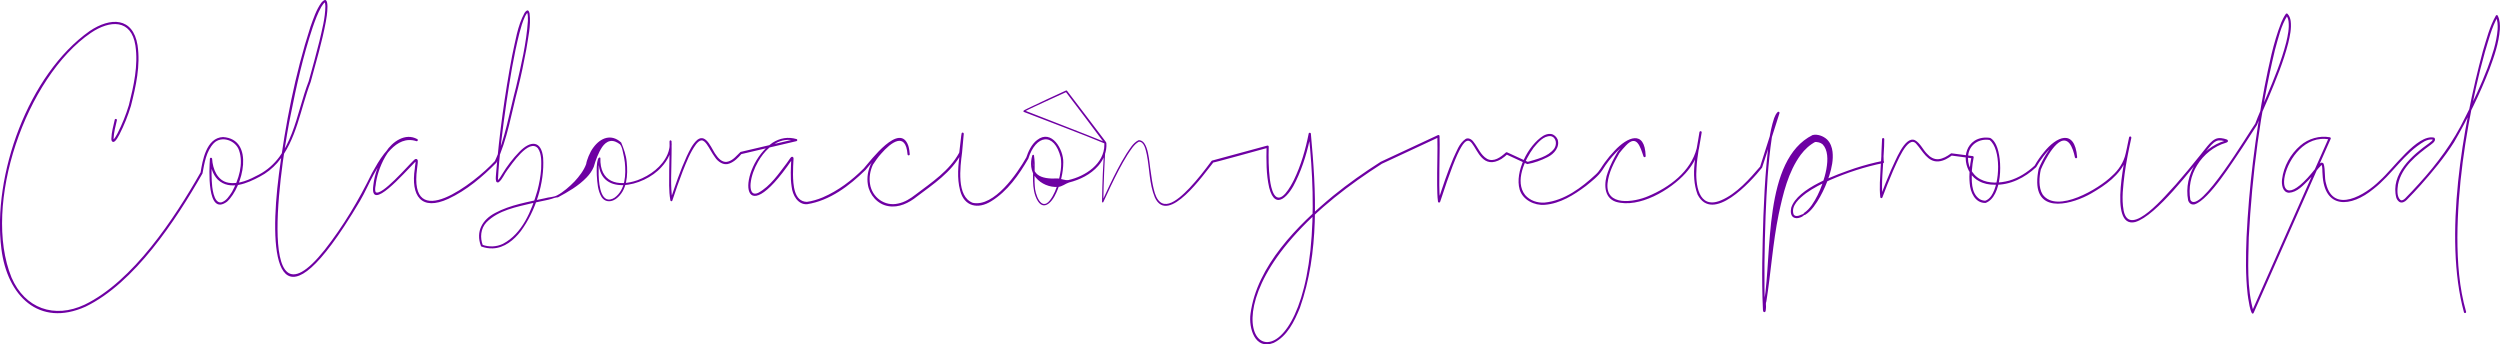 <?xml version="1.0" encoding="UTF-8"?>
<svg id="Capa_2" data-name="Capa 2" xmlns="http://www.w3.org/2000/svg" viewBox="0 0 1126.95 155.23">
  <defs>
    <style>
      .cls-1 {
        fill: #6e00a3;
      }
    </style>
  </defs>
  <g id="Capa_2-2" data-name="Capa 2">
    <g id="path8">
      <path class="cls-1" d="M52.69,54.22c-.64,2.74-1.38,5.51-1.49,8.3,0,.24.06.56.08.55,0,0-.07-.08-.16-.09-.08,0-.1.01-.08,0,.83-.71,1.37-1.88,1.96-2.92,2.06-4.03,3.77-8.3,5.08-12.63,2.18-8.7,4.29-17.91,2.96-26.89-1.85-12.04-11.52-11.51-20.04-5.74C11.75,34.74-8.22,92.25,5.2,125.11c6.03,13.98,19.3,18.63,32.96,12.22,21.8-10.55,40.47-38.83,52.27-59.63.83-5.16,2.52-15.59,10.09-15.92,14.46.94,9.06,22.52,1.81,29.14-9.23,6.81-8-14.89-7.71-19.35.02-.28.25-.49.53-.47.25.02.45.22.47.46.26,4.66,2.38,9.96,7.39,10.82,4.87.81,9.49-1.43,13.72-3.68,15.39-8.17,16.69-27.42,22.43-42.11,1.62-5.75,3.31-12.01,4.81-17.96,1.19-5.24,2.67-10.53,2.7-15.92-.03-.72-.12-1.52-.43-1.98,0,0,.52.2.52.2-.31.07-.72.46-1.04.85-.33.41-.63.87-.9,1.34-1.64,2.92-2.79,6.12-3.89,9.29-4.28,12.86-7.28,26.12-9.9,39.41-3.11,14.62-17.81,102.34,15.37,60.76,8.37-10.67,15.33-22.36,21.27-34.54,3.27-5.83,6.96-12.46,13.41-15.29,2.2-.9,4.76-.92,6.99-.1,0,0-.39.92-.39.92-1.13-.58-2.38-.91-3.64-.89-8.79.53-14.04,13.87-14.72,20.93-.2.93-.36,2.2.01,3.01,2.64,1.96,14.6-11.95,17.04-14.23,0,0-.03.03-.03.03.16-.16.31-.32.51-.48.3-.26.85-.45,1.2-.1.23.24.23.41.27.55.11,1.16-.25,2.43-.3,3.5-4.05,29.74,25.93,6.65,35.06-3.28,4.6-9.79,6.61-22.32,9.53-33.3,2.31-9.85,4.67-19.84,5.36-29.96.02-.72.02-1.43-.03-2.13-.05-.66-.18-1.45-.47-1.77,0,0,.56.11.56.11-.57.34-1.06,1.2-1.37,1.85-1.11,2.37-1.83,4.93-2.51,7.47-2.62,10.3-4.28,20.82-5.86,31.32-1.65,11.5-3.3,23.85-3.84,35.06-.12-.02-.11.02-.06-.02.87-.73,1.36-1.8,2-2.77,2.15-3.55,4.75-7,7.74-10.06,5.13-5.26,9.92-5.09,10.71,2.76.69,11.17-3.45,24.03-10.07,33.02-3.04,3.95-7.39,7.59-12.64,7.77-1.72.07-3.45-.23-5.06-.8-.14-.05-.24-.16-.28-.29-2.41-6.48.57-11.87,6.52-14.93,6.75-3.63,14.9-4.93,22.31-6.57,1.85-.57,3.89-.41,5.6-1.36,2.67-1.42,5.48-3.85,7.77-6.21,2.13-2.29,4.2-4.98,5.25-7.87.16-1.47,1.65-5.46,3.25-7.46,3.3-4.47,8.12-6.25,12.52-2.24,1.18,2.82,2.23,5.72,2.5,8.8.56,5.79.27,12.88-4.92,16.66-1.31.9-3.07,1.39-4.6.71-.77-.33-1.39-.93-1.83-1.6-1.73-2.93-1.92-6.4-2.14-9.82-.04-2.45-.22-5.01.58-7.36.09-.17.18-.38.46-.57.19-.13.45-.08.58.12-.35,10.87,7.68,13.27,16.78,10.04,5.63-2.11,11.05-6.05,13.5-11.68.78-1.85,1.14-3.88.91-5.87l.89-.07c.07,2.24.02,4.45-.01,6.67,0,6.34-.6,13.55.4,19.78,0,0-.88-.04-.88-.04,2.21-6.61,4.45-13.22,7.35-19.57,1.27-2.6,2.53-5.46,4.8-7.43,4.21-3.18,6.61,4.92,8.69,7.25,1.21,1.74,3.14,3.33,5.33,2.52,2.26-.7,3.75-2.76,5.42-4.28,0,0,25-5.88,25-5.88l-.03.93c-1.67-.49-3.43-.64-5.15-.36-5.29.88-9.28,5.15-11.88,9.65-1.74,3.07-3.07,6.48-3.41,9.97-.19,2.46.27,5.62,3.51,4.09,5.44-3,9.1-8.52,12.82-13.38,0,0,1.56-2.23,1.56-2.23.22-.26.36-.51.74-.6.11-.05.44.05.51.16.2.25.17.33.2.43.01.08.02.16.02.23-.1,2.39-.28,4.73-.24,7.12.08,4.48.34,12.24,6.26,12.38,2.25-.28,4.86-1.07,7.16-2.03,6.98-3,13.17-7.7,18.51-13.07,3.19-3.69,16.22-21.08,20.05-10.21.39,1.26.55,2.54.65,3.81.02.28-.18.52-.46.54-.27.02-.51-.18-.54-.45-.83-10.45-7.48-5.4-11.86-.35-1.41,1.51-2.76,3.52-3.76,5.03-1.23,2.69-1.77,5.71-1.3,8.61.9,6.08,6.66,10.33,12.72,8.86,2.97-.6,5.46-2.2,7.85-4.05,7.22-5.46,15.25-10.73,19.63-18.84.05-.12,0,0,.03-.15,0,0,.08-.54.08-.54.21-1.62.47-4.03.66-5.66.1-.74.16-1.66.33-2.39.08-.26.35-.41.61-.33.23.07.37.29.35.52,0,0,0,.08,0,.08,0,0-.76,8.43-.76,8.43-.83,6.42-2.65,19.86,4.87,22.63,9.57,1.96,19.97-13.15,24.1-20.49.78-2.42,2.33-5.96,4.87-7.84,6.53-5.09,11.91,4.25,11.79,10.07-.02,4.69-1.19,9.26-3.07,13.51-2.23,5.2-6.67,9.31-9.49,1.69-2.09-5.83-.3-12.3-1.45-18.24,0,0,.76.03.76.03-1.99,8.71,2.94,10.66,10.66,10.28,1.5.01,3.24.96,4.9.71,7.62-1.67,16.16-7.32,16.21-15.89,0,0-.02-.61-.02-.61,0,0,0-.15,0-.15v-.08s-.01.06,0,.08c.02.05.02.03,0,0l-.04-.06-.08-.12c-3.68-5.01-13.49-17.95-17.34-23.03,0,0,.46.12.46.12-2.97,1.41-11.86,5.35-14.78,6.79,0,0-2.44,1.17-2.44,1.17l-1.2.61s-.29.16-.29.16c0,0-.13.08-.13.08-.03.01-.11.09-.04.02.02-.02.03-.05.04-.07.16-.14-.26-.53-.19-.41l.04.02s.08.03.08.03c9.77,3.84,26.3,10.16,35.82,14.06,0,0,.32.14.32.14l.17.08s.07.04.1.06c-.04-.08.16.19.12.27-.54,8.81-.99,17.66-1.07,26.48,0,0-.56-.14-.56-.14,1.12-2.39,2.23-4.85,3.38-7.26,2.32-4.83,4.72-9.63,7.57-14.18,1.56-2.24,2.89-4.82,5.45-6.11,4.71-.4,4.84,10.74,5.51,14.06.35,2.6.7,5.2,1.31,7.73,2.71,12.32,10.51,5.65,16.2-.27,3.58-3.81,6.81-7.96,9.92-12.18.07-.09.17-.16.27-.18l24.87-6.75c.32-.09.64.17.63.5-.12,4.88-.1,9.79.5,14.61.34,2.38.76,4.84,1.89,6.85,3.09,4.99,7.65-3.9,8.98-6.51,3.18-6.58,5.22-13.68,6.64-20.85.08-.55.95-.52.99.04,2.4,26.07,3.92,53.44-4.95,78.53-2.48,6.03-5.64,12.73-11.83,15.76-8.45,3.37-11.33-6.67-10.42-13.18,2.84-21.44,21.22-39.87,37.2-53.09,6.85-5.55,14.05-10.63,21.48-15.36.05-.04,25.75-12,25.81-12.03.3-.16.71.08.71.43.1,2.49.06,4.94.03,7.4l-.1,7.36c0,4.84-.22,9.84.34,14.62,0,0-.97-.07-.97-.07,2.1-6.47,4.24-12.94,6.87-19.22,1.5-3.08,2.57-6.71,5.57-8.77,1.22-.75,2.81.2,3.51,1.22,2.15,2.67,3.22,6.01,6.18,7.74,3.05,1.61,6.19-.79,8.47-2.86.15-.14.37-.17.55-.09l9.5,4.37s-.34-.03-.34-.03c4.28-1.27,9.17-2.29,12.02-5.9,1.44-1.97,1.05-5.23-1.53-5.74-3.26-.18-5.73,2.89-7.69,5.23-4,5.43-8.62,15.22-3.82,21.32,2.15,2.5,5.5,3.64,8.77,3.41,8.92-.88,16.72-6.77,23.11-12.72,1.73-1.56,2.65-3.56,4.01-5.37,1.35-1.85,2.81-3.62,4.41-5.27,5.75-6.17,13.66-9.74,14.03,2.38.01.28-.2.51-.48.52-.23,0-.43-.14-.5-.35-1.46-4.29-3-10.14-7.93-4.9-.92.98-2.26,2.47-2.94,3.42-2.42,4.22-4.81,8.68-5.33,13.56-1.05,10.6,11.9,8.6,18.31,5.85,9.53-3.98,19.2-11.11,21.87-21.54.42-1.95.88-5.36,1.24-7.29,0,0,.99.15.99.15-.87,5.3-2.01,10.53-2.3,15.85-.57,7.27.71,18.91,10.85,14.78,7.22-2.94,13.31-10.05,17.82-15.29,0,0,7.75-24.37,7.75-24.37,0,0,.82.51.82.51-2.31,3-2.55,7.25-3.31,10.89-1.75,11.67-2.31,23.5-2.8,35.29-.49,13.89-.77,29.22-.25,42.42.01-.02-.3-.17-.42-.1-.24.1-.24.14-.3.24,0,0,.01-.04.01-.04,0,0,.03-.15.03-.15,0,0,.05-.34.05-.34,0,0,.07-.72.07-.72.03-.97.5-1.93.17-2.93,3.6-21.31-.5-63.75,21.83-74.92,2.23-.53,4.83.44,6.52,2,1.59,1.57,2.23,3.63,2.46,5.49.43,3.69-.37,7.24-1.42,10.69-1.07,3.37-2.49,6.59-4.18,9.65-1.69,2.98-3.84,6.36-6.68,8.1-.62.06-.92.54-1.39.84-1.02.52-2.14.91-3.32.6-1.98-.55-1.99-2.98-1.63-4.61,2.83-8.9,20.51-14.97,28.79-17.82,4.08-1.31,8.5-2.53,12.48-3.28.02,0,.01,0-.03,0h-.04c-.08,0-.38.23-.34.51.05.25.1.25.09.25.02.04.08.09.1.1-.02-.02-.05-.04-.08-.07-.35-.32-.3-.88-.34-1.22-.06-3.13.22-6.28.32-9.38,0-.28.23-.51.51-.5.27,0,.48.23.48.49.03,2.23-.13,4.39-.25,6.57-.27,6.23-1.15,13.27-.55,19.42,0,0-.95-.09-.95-.09,1.52-4.02,3.09-8.03,4.8-11.98,1.81-3.58,6.07-15.48,10.77-13.46,2.47,1.4,3.59,4.28,5.44,6.12,1.36,1.51,3.15,2.65,5.22,2.45,1.99-.19,3.86-1.29,5.53-2.53.11-.08.24-.11.37-.1,0,0,9.5,1.25,9.5,1.25.28.04.48.31.42.59-.38,1.9-.64,3.83-.79,5.76-.09,4.4-.6,10.26,3.5,13.05.77.45,1.66.68,2.57.73,0,0-.16.02-.16.02,1.13-.33,2.08-1.18,2.8-2.2,4.06-5.81,4.46-21.14-.73-25.21-4.54-.76-8.94,1.88-9.6,6.55-.76,4.33,1.47,9.04,5.37,11.11,3.92,2.09,8.85,1.79,13.05.66,4.33-1.25,8.23-3.76,11.54-6.83,0,0-.1.13-.1.13,1.21-2.16,2.62-4.2,4.2-6.1,5.61-7.03,13.89-10.92,15,2.16.03.27-.17.52-.45.55-.25.03-.48-.14-.54-.39-.51-2.25-1.14-4.59-2.49-6.34-4.66-5.42-11.43,8.25-12.9,11.85-.72,3.21-1.16,8.07.85,11.25,6.42,8.75,25.51-2.76,31.16-8.35,3.01-2.62,5.4-6.21,6.24-10.15,0,0,.54-2.43.54-2.43l1.05-4.86s.98.18.98.18c-1.09,4.92-2.42,11.48-3.05,16.37-.64,5.41-1.43,11.06-.43,16.43,2.59,13.26,19.72-7.82,23.53-11.78,3.66-4.17,7.19-8.46,10.67-12.8,0,0,2.6-3.26,2.6-3.26,1.33-1.63,2.67-3.49,4.66-4.44,1.58-.7,3.41-.3,4.97.23.12.04.39.19.5.36.12.19.13.54-.03.7-.22.27-.55.34-.75.43-5.39,1.56-10.09,5.31-13.02,10.11-2.87,4.63-4.03,10.3-3.05,15.66,3.87,7.46,26.59-30.74,29.25-34.39,1.16-3.27,3.46-8.35,5.03-12.02,3.39-8.03,6.74-16.14,8.91-24.58.75-3.12,1.44-6.35,1.06-9.53-.14-1.02-.48-2.01-1.14-2.67,0,0,.74-.05.74-.05-3.05,4.71-4.24,10.42-5.76,15.78-6.62,27.61-10.26,55.98-11.76,84.32-.22,11.22-1,22.86,2.21,33.72,0,0-.93-.03-.93-.03,0,0,34.75-78.5,34.75-78.5l.37.7c-22.01-4.27-29.75,43.58-5.74,12.32.54-.59.98-1.3,1.74-1.75.16-.09.44-.16.71-.09.35.1.51.28.65.52.85,2.96.21,6.07,1.1,9,3.38,13.7,17.74,4.97,24.18-1.45,6.16-5.42,16.9-21.05,24.44-19.38.55.2.53,1.05.33,1.44-.38.83-1.27,1.3-1.85,1.83-6.23,4.51-13.07,9.95-14.68,17.84-.34,2.19-.63,5.64,1.11,7.01.63.4,1.43-.07,2.12-.75,2.11-2.14,4.23-4.4,6.24-6.64,8.25-9.05,15.45-18.77,20.78-29.84,3.71-7.22,7.17-14.59,10.06-22.17,2.1-5.67,4.1-11.47,4.58-17.51.11-1.97.03-4.03-.81-5.71,0,0,.85.06.85.06-2.77,4.84-4.09,10.46-5.74,15.77-1.54,5.44-2.9,10.93-4.13,16.44-4.84,22.06-8.17,44.58-8.3,67.19.02,11.25.79,22.64,3.91,33.49.08.26-.07.54-.34.62-.27.08-.54-.07-.62-.34-9.27-33.81-.6-83.92,8.52-117.68,1.67-5.46,3.03-11.06,5.88-16.07.19-.32.7-.28.85.06.99,2,1.03,4.18.93,6.23-.47,6.16-2.53,12.06-4.65,17.8-4.42,11.43-9.85,22.41-15.99,33-4.39,6.93-9.61,13.21-15.04,19.32-2.08,2.28-4.11,4.51-6.3,6.7-.79.81-2.15,1.59-3.29.9-.67-.45-1.13-1.15-1.39-1.85-2.8-10.66,7.14-19.22,14.87-24.69,0,0-.04.03-.04.03.44-.37.85-.65,1.19-.99.16-.16.3-.33.37-.47.06-.15.06-.19,0-.29,0,0,.29.23.29.23-1.26-.37-2.71.07-3.99.71-9.18,5.29-14.64,15.02-22.94,21.43-10.28,8.48-22.28,9.27-23.01-6.58-.17-1.53.04-3.1-.43-4.33l.07.13s-.07-.06-.04-.04c-2.05,1.95-3.77,4.71-5.91,6.85-2.45,2.41-5.09,5.51-8.84,5.73-2.96-.17-3.4-3.83-3.1-6.11.74-5.84,3.79-11.34,8.26-15.18,3.59-3.1,8.59-4.59,13.29-3.72.32.05.51.41.37.7,0,0-34.75,78.5-34.75,78.5-1.35,2.18-2.6-7.69-2.7-8.48-.96-8.52-.82-17.11-.49-25.66,1.09-22.77,3.94-45.42,8.13-67.82,1.97-9.77,3.86-19.66,7.52-28.98.57-1.33,1.18-2.64,2.07-3.87.17-.24.54-.27.75-.05.9.91,1.27,2.12,1.43,3.24.43,3.35-.33,6.7-1.08,9.92-2.19,8.52-5.56,16.65-8.96,24.73-1.5,3.68-3.84,8.53-5.12,12.18,0,0-6.6,10.21-6.6,10.21-4.14,5.99-14.89,23.5-21.53,25.61-.56.13-1.28.1-1.84-.27-.59-.4-.91-.97-1.1-1.54-2.21-11.52,5.51-23.68,16.73-26.89.13-.04.33-.13.32-.13-.02,0-.03.02-.04.04-.02.02-.08.13-.08.2-.01.08.01.2.06.26.01.02.03.04.05.06.03.02-.03-.02-.09-.04-1.32-.43-2.88-.81-4.19-.24-1.83.88-2.98,2.6-4.28,4.15-6.68,8.07-22.77,29.58-32.35,32.38-12.51,3-3.96-31.83-2.74-38.16.05-.28.32-.47.6-.41.27.06.44.32.39.59,0,0-1.05,4.89-1.05,4.89-.4,1.51-.65,3.47-1.26,4.89-2.78,7.1-9.34,11.59-15.72,15.28-8.1,4.66-24.1,9.35-24.37-4.91-.04-2.06.24-4.09.63-6.09.91-2.24,2.02-4.4,3.27-6.47,2-2.92,4.04-6.59,7.86-7.36,4.18-.18,5.42,5.26,6.18,8.39,0,0-.99.15-.99.15-.12-1.19-.29-2.38-.6-3.52-3.18-11.42-14.24,3.15-16.82,7.97-5.03,4.73-11.82,8.24-18.89,7.93-2.32.02-4.76-.44-6.86-1.61-6.47-3.28-8.55-13.8-2.11-18.17,2.11-1.38,4.75-1.72,7.12-1.31,1.36.72,2.14,2,2.72,3.22,3.01,6.4,2.78,23.3-4.8,26.09-4.75.11-6.88-4.86-7.15-8.87-.38-3.97.03-7.94.78-11.84,0,0,.42.59.42.59l-9.5-1.25.37-.1c-1.75,1.29-3.72,2.5-6.05,2.73-4.98.48-7.28-4.8-10.02-7.8-3.86-4.84-9.23,9.4-10.57,12.09-1.7,3.93-3.26,7.93-4.78,11.94-.09.26-.38.41-.64.31-.17-.07-.29-.22-.31-.39-.49-4.44-.06-8.74.14-13.15.23-3.76.65-9.27.66-12.98,0,0,.99,0,.99,0-.05,3.29-.49,6.59-.27,9.86,0,.02.02.04.01.03,0,0-.02-.02-.02-.02,0,0-.01-.01-.01-.01.02.01.08.07.11.12-.01,0,.04,0,.09.25.04.28-.26.51-.34.51h-.05s-.07.02-.07.02c-8.19,1.64-16.24,4.3-23.91,7.63-3.78,1.68-7.49,3.56-10.82,5.95-2.85,2.2-6.94,5.55-5.59,9.56,0,0-.04-.09-.04-.09.21.36.5.61.88.72.81.23,1.84-.14,2.61-.52.45-.16,1.03-.23,1.24-.78,2.75-1.82,4.59-5.01,6.09-7.92,2.82-5.62,7.04-18.13,2.29-23.03-.96-.81-2.29-1.12-3.76-1.05,0,0,.7-.16.7-.16-2.69,1.37-4.95,3.47-6.81,5.94-5.69,7.8-7.92,17.46-9.95,26.89-2.64,12.92-3.47,26.2-5.53,39.23,0,0,0-.06,0-.06-.42.97-.05,1.97-.18,2.97,0,0-.07.75-.07.75,0,0-.05.39-.05.39,0,0-.04.21-.04.21,0,0-.04.14-.04.14-.01.04-.02.05-.05.11-.02.03-.02.04-.07.1-.03.03-.07.11-.28.18-.72.11-.69-.67-.77-1.14-.67-14.05-.21-28.13.21-42.18.3-7.88.72-15.77,1.42-23.63.72-6.87,1.22-13.9,3.43-20.5.38-.94.76-1.91,1.58-2.73.33-.38,1.02.05.82.51-.09.16-7.69,24.42-7.84,24.54-5.07,6.44-22.37,25.32-29.09,12.11-3.38-9.06-.5-18.95.87-28.1.04-.28.3-.48.58-.43.27.04.46.3.41.58-.33,1.85-.91,5.62-1.26,7.4-.92,4.15-3.24,7.88-6.03,10.99-6.79,7.53-20.91,15.88-31.33,12.88-5.78-1.89-5.44-8.78-3.67-13.43,1.1-3.21,2.68-6.2,4.38-9.08,2.81-3.68,7.83-9.74,11.01-2.67.69,1.44,1.19,2.93,1.65,4.42,0,0-.98.16-.98.16-.3-11.07-6.99-7.24-12.32-1.72-2.33,2.42-4.43,5.09-6.18,7.95-1.94,2.92-4.76,5.01-7.43,7.2-5.43,4.07-11.61,7.96-18.58,8.51-4.65.39-9.9-2.2-11.31-6.88-2.29-8,3.78-19.9,10.6-24.21,1.03-.58,2.25-1.05,3.57-.84,1.33.2,2.39,1.27,2.93,2.43,1.15,3.43-1.57,6.57-4.46,7.98-2.9,1.47-6.1,2.65-9.2,3.16,0,0-9.5-4.38-9.5-4.38l.55-.09c-.85.78-1.74,1.53-2.72,2.16-16.48,9.78-9.83-35.23-27.61,19.31-.17.51-.89.45-.97-.07-.34-2.52-.34-4.96-.38-7.43-.09-7.06.28-15.02.09-22.06,0,0,.71.43.71.43.01-.02-25.94,12.11-25.69,11.97-14.75,9.42-28.83,20.2-40.4,33.39-41.3,47.08.66,74.1,8.16,5.73,1.82-17.45,1.04-35.08-.77-52.52l.99.04c-1.43,7.25-3.5,14.42-6.72,21.1-2.77,6.11-9.25,14.18-12.09,3.02-1.38-6.04-1.29-12.31-1.18-18.44,0,0,.63.5.63.5.36-.18-26.15,7.27-24.6,6.57-4.26,5.26-20.46,28.56-26.37,15.84-2.56-6.14-2.36-12.97-3.65-19.4-.5-2.12-1.13-5.83-3.57-5.78-2.22,1.21-3.67,3.77-5.09,5.85-2.83,4.52-5.23,9.31-7.54,14.11,0,0-3.4,7.28-3.4,7.28-.11.29-.59.18-.57-.13.09-8.59.52-17.19,1.04-25.77,0,0,.04-.68.04-.68v-.08c-.03.07.16.32.11.23-9.54-3.99-26.33-10.29-36.13-14.1,0,0-.16-.06-.16-.06l-.08-.03s-.04-.02-.04-.02c.06.11-.36-.3-.21-.44.02-.04.04-.07.06-.11.14-.15.16-.13.23-.19l.16-.09.31-.17s1.22-.62,1.22-.62c4.28-2.09,12.76-6.01,17.2-8.04.16-.08.36-.02.46.12,3.45,4.59,13.5,17.62,16.7,21.97,0,0,.75,1.02.75,1.02l.09.14.05.07s.16.29.15.35c.3,3.77-1.21,7.54-3.69,10.31-3.42,3.88-8.2,6.23-13.14,7.48-1.6.5-3.19,1.92-5.03,2.01-3.64.22-7.58-1.34-9.91-4.21-2.4-2.8-2.64-6.67-1.61-10.02.06-.21.27-.33.48-.27.15.04.26.17.28.31.71,4.64-.04,9.17.35,13.78.07,3.43,2.79,11.58,6.81,6.44,1.82-2.34,2.9-5.25,3.76-8.12.97-3.61,1.7-7.4,1.13-11.1-2.92-11.88-11.3-10.32-14.61.44-4.26,7.35-9.38,14.67-16.76,19.21-5.87,3.64-12.13,2.49-13.99-4.88-1.49-5.59-.85-11.47-.09-17.07,0,0,.77-8.5.77-8.5,0,0,.96.27.96.27,0,0-.14,1.01-.14,1.01-.24,2.08-.53,4.73-.79,6.81,0,0-.09.59-.09.59,0,.05-.08.35-.12.4-4.46,8.3-12.63,13.7-19.94,19.21-3.57,2.89-8.23,5.21-12.97,4.33-4.8-.78-8.49-5.07-9.18-9.78-.52-3.15.08-6.4,1.4-9.25,2.3-3.63,10.16-14.26,15.17-10.56,1.76,1.64,2.07,4.03,2.33,6.24,0,0-1,.08-1,.08-.29-2.14-.4-5.14-2.5-6.2-5.05-1.56-13.43,9.77-16.49,13.23-7.29,7.12-16.02,13.77-26.33,15.4-4.18.22-6.54-4.14-6.93-7.9-.66-4.21-.33-8.44-.16-12.66.01-.01-.04-.05.08.12.04.06.27.15.35.12.12-.03.09-.03.13-.05,0,0-.02.02-.04.04-.06.06-.12.14-.18.22-24.37,35.75-24.78,3.38-8.74-7.65,1.57-.99,3.34-1.72,5.2-2.01,1.86-.3,3.78-.13,5.57.4.48.11.43.85-.03.93,0,0-25,5.87-25,5.87,0,0,.25-.15.25-.15-1.57,1.79-3.26,3.6-5.6,4.41-2.44.98-5.09-.86-6.37-2.86-1.42-1.91-2.41-4.05-3.72-5.88-.64-.88-1.46-1.76-2.35-1.74-.89.03-1.76.87-2.44,1.71-2.7,3.64-4.38,8.09-6.08,12.31-1.67,4.31-3.18,8.69-4.64,13.09-.07.24-.33.39-.58.3-.16-.05-.27-.19-.3-.34-.81-4.47-.52-8.88-.54-13.37,0-3.91.29-9.42.15-13.26,0-.25.18-.46.43-.46.23,0,.43.17.46.4.52,4.33-1.6,8.53-4.48,11.61-7.92,9.07-29.05,14.01-28.39-3.77,0,0,.65.39.65.39-.02-.01-.2.31-.25.57-.23.89-.31,1.83-.36,2.76-.11,3.66-.14,12.69,3.45,14.48,1.2.54,2.65.15,3.78-.63,4.83-3.51,5.11-10.38,4.56-15.86-.17-1.45-.44-2.89-.79-4.3-.32-1.4-.51-2.94-1.56-4.01,0,0,.1.12.1.12-1.29-.98-2.84-1.72-4.43-1.42-1.47.29-2.62,1.38-3.52,2.64-1.78,2.71-2.92,5.87-3.81,8.99-.76,1.83-1.92,3.42-3.21,4.76-3.69,3.85-8.3,6.47-12.93,8.97-1.02.03-1.95.34-2.88.69-.92.32-1.88.47-2.83.69,0,0-5.67,1.2-5.67,1.2-7.28,1.75-15.44,3.2-20.85,8.68-2.62,2.79-2.98,6.9-1.62,10.4,0,0-.28-.29-.28-.29,3.02,1.11,6.42,1,9.32-.41,8.75-4.57,12.95-14.96,15.56-24.02.84-3.18,1.44-6.43,1.67-9.7.07-3.08.34-6.71-1.44-9.33-4.01-4.64-11.9,7.27-13.89,9.92-1.25,1.59-2.03,3.9-3.73,5.31-.13.08-.35.2-.69.13-.34-.11-.47-.37-.53-.51-.38-1.27-.01-2.6,0-3.86,1.45-17.7,3.91-35.32,7.21-52.77,1.47-6.49,2.38-13.37,5.6-19.28.28-.39.58-.8,1.14-1.08.73-.27,1,.91,1.12,1.32.7,5.5-.69,11.03-1.51,16.44-1.07,5.74-2.24,11.44-3.67,17.12-3.01,11.29-4.73,23.08-9.77,33.74-6.37,6.44-13.38,12.41-21.65,16.28-12.2,5.59-17.04-1.18-15.12-13.73.02-1.19.4-2.18.31-3.29,0-.05-.05-.1.03,0,.11.12.29.07.23.08-.19.1-.39.31-.56.48-4.71,4.68-20.56,23.12-18.72,10.35.56-5.15,2.57-10.67,5.66-15.1,2.88-4.5,8.77-8.71,14.14-5.7.56.29.16,1.13-.4.91-9.28-3-15.32,8.2-19.18,14.92-2.19,3.97-3.94,8.15-6.25,12.07-2.31,3.9-4.69,7.76-7.19,11.55-31.3,47.54-33.77,10.63-29.34-23.66,2.91-22.46,7.22-44.83,14.2-66.4,1.36-3.75,2.59-7.67,4.97-10.94,4.19-4.82,2.38,6.77,1.99,8.57-1.71,9.21-4.41,18.2-6.84,27.21-4.69,12.21-6.25,26.13-15.03,36.45-2.22,2.5-4.88,4.66-7.86,6.19-5.62,3.02-13.51,6.5-18.96,1.41-2.46-2.47-3.34-6-3.62-9.35,0,0,1,0,1,0-.2,3.3-.3,6.61-.12,9.89.1,2.53.72,10.2,4.25,9.7,2.32-.63,3.65-2.89,4.91-4.82,2.97-5.49,5.25-12.54,3.13-18.66-1.49-4.46-7.88-6.77-11.37-3.21-3.42,3.59-4.22,8.87-5.1,13.63-11.96,21.05-30.69,49.42-52.74,60.07-20.91,9.36-35.28-4.83-37.92-26.07C-3.56,79.11,12.73,33.49,40.44,13.98c9.34-6.28,19.48-6.32,21.57,6.4,1.36,9.24-.74,18.43-2.98,27.33-1.34,4.43-3.05,8.69-5.15,12.81-.72,1.13-1.17,2.52-2.41,3.36-.11.05-.27.12-.5.09-.23-.03-.42-.19-.51-.32-.29-.5-.23-.78-.26-1.11.07-2.93.89-5.75,1.52-8.56.06-.27.33-.43.6-.37.27.06.44.34.37.61h0Z"/>
    </g>
  </g>
</svg>